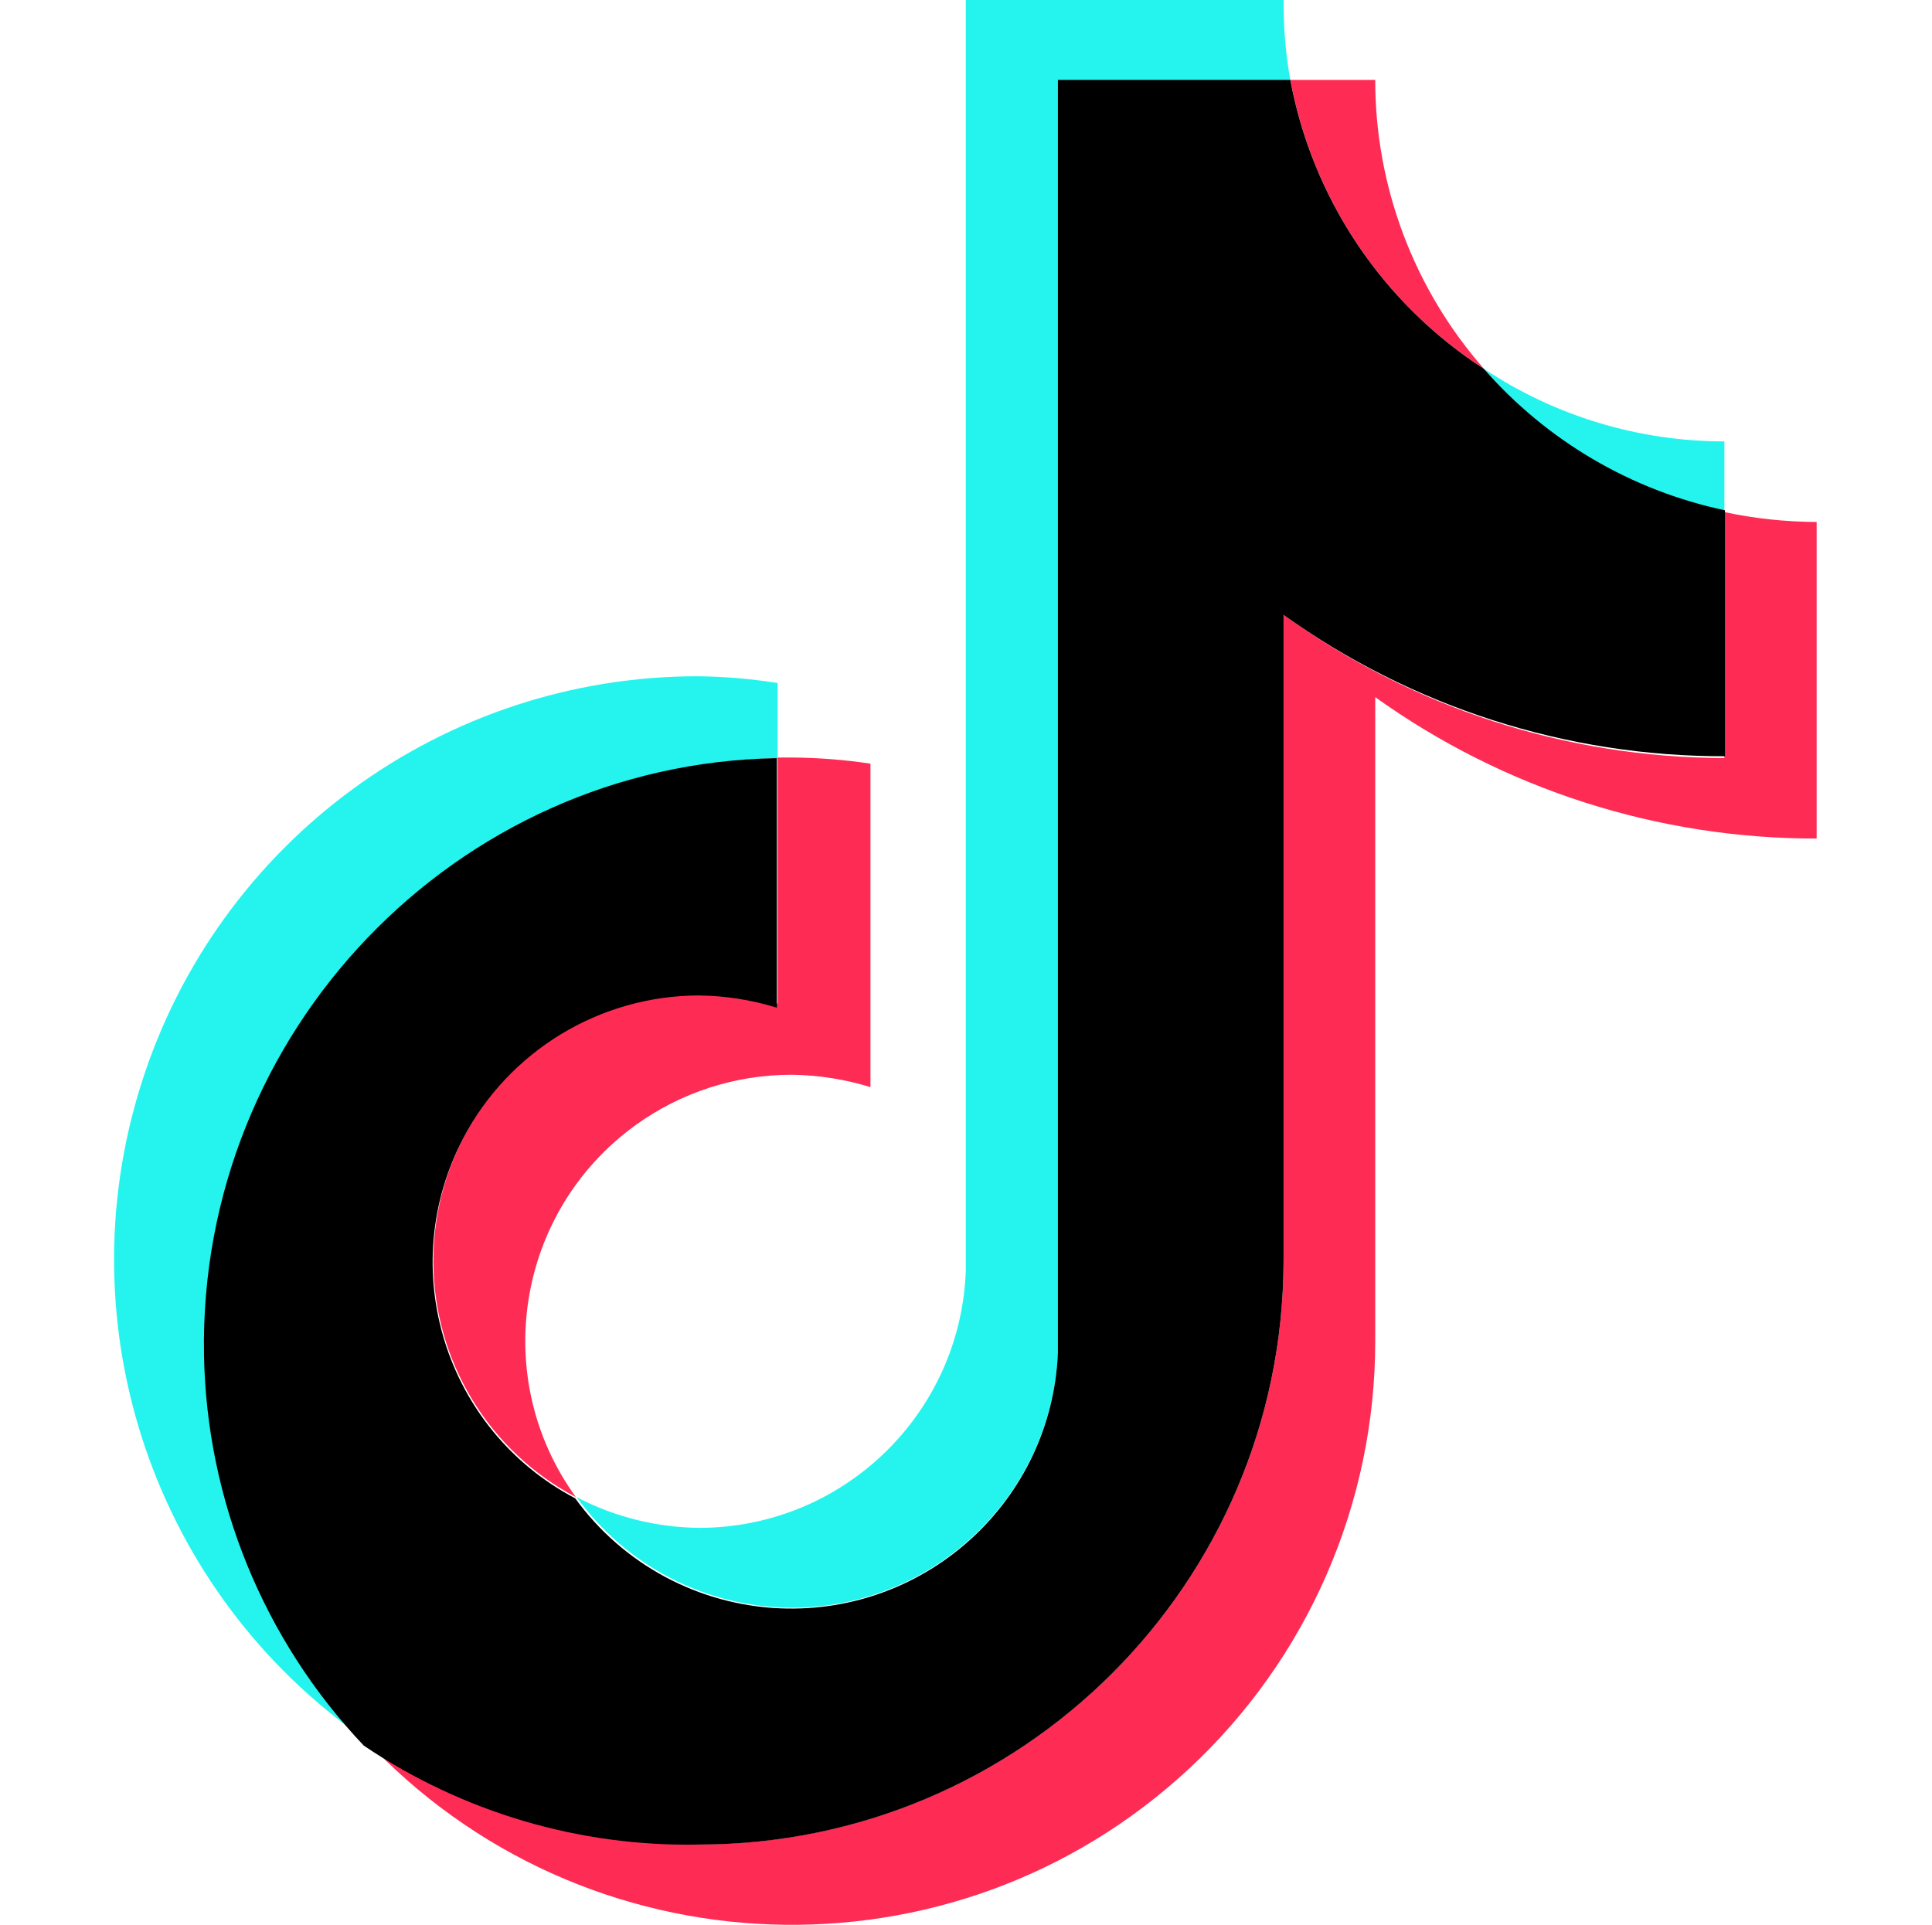 <svg viewBox="0 0 271 270" xmlns="http://www.w3.org/2000/svg">
    <g>
        <path d="M109.072 106.332V95.805C105.418 95.228 101.729 94.912 98.03 94.861C62.227 94.789 30.539 117.984 19.785 152.124C9.031 186.264 21.723 223.443 51.102 243.886C20.276 210.894 22.034 159.158 55.026 128.331C69.727 114.608 88.966 106.777 109.072 106.332V106.332Z"
              fill="#25F4EE"/>
        <path d="M111.057 225.524C131.07 225.5 147.518 209.734 148.404 189.733V11.292H181.001C180.334 7.566 180.018 3.785 180.056 0H135.472V178.262C134.731 198.358 118.235 214.28 98.126 214.316C92.121 214.268 86.2 212.785 80.877 210.009C84.328 214.791 88.862 218.689 94.107 221.386C99.352 224.082 105.16 225.5 111.057 225.524V225.524ZM241.877 71.833V61.917C229.878 61.917 218.143 58.376 208.155 51.737C216.911 61.925 228.75 68.98 241.877 71.833V71.833Z"
              fill="#25F4EE"/>
        <path d="M208.167 51.747C198.32 40.538 192.894 26.127 192.903 11.207H181.001C182.533 19.457 185.733 27.307 190.404 34.278C195.075 41.249 201.119 47.193 208.167 51.747V51.747ZM98.03 139.454C77.36 139.562 60.684 156.405 60.792 177.076C60.826 183.861 62.704 190.51 66.225 196.31C69.746 202.111 74.777 206.846 80.781 210.008C68.687 193.308 72.419 169.958 89.118 157.852C95.499 153.231 103.179 150.748 111.057 150.759C114.801 150.807 118.522 151.393 122.098 152.493V107.12C118.45 106.57 114.754 106.283 111.057 106.259H109.072V140.758C105.471 139.777 101.751 139.347 98.03 139.454V139.454Z"
              fill="#FE2C55"/>
        <path d="M241.877 71.833V106.332C219.667 106.29 198.034 99.258 180.044 86.236V176.874C179.948 222.103 143.26 258.719 98.031 258.719C81.233 258.751 64.84 253.568 51.114 243.886C81.893 276.986 133.678 278.876 166.79 248.097C175.026 240.44 181.597 231.168 186.09 220.858C190.583 210.549 192.902 199.424 192.903 188.178V97.791C210.956 110.722 232.613 117.66 254.82 117.625V73.221C250.466 73.197 246.135 72.742 241.877 71.833V71.833Z"
              fill="#FE2C55"/>
        <path d="M180.044 176.884V86.246C198.091 99.188 219.752 106.126 241.96 106.08V71.581C228.841 68.807 216.977 61.846 208.155 51.747C201.111 47.189 195.069 41.244 190.398 34.274C185.728 27.304 182.526 19.455 180.989 11.207H148.392V189.732C147.542 210.391 130.125 226.444 109.466 225.607C103.815 225.377 98.288 223.87 93.303 221.197C88.318 218.524 84.004 214.756 80.685 210.175C62.395 200.546 55.373 177.913 65.003 159.623C68.163 153.617 72.897 148.585 78.698 145.064C84.499 141.542 91.149 139.666 97.935 139.634C101.679 139.67 105.399 140.244 108.976 141.356V106.343C63.83 107.108 27.848 144.849 28.613 189.995C28.96 210.439 36.954 230.012 51.019 244.854C64.879 254.217 81.295 259.067 98.019 258.742C143.26 258.73 179.948 222.114 180.044 176.884Z"
              fill="black"/>
    </g>
</svg>
